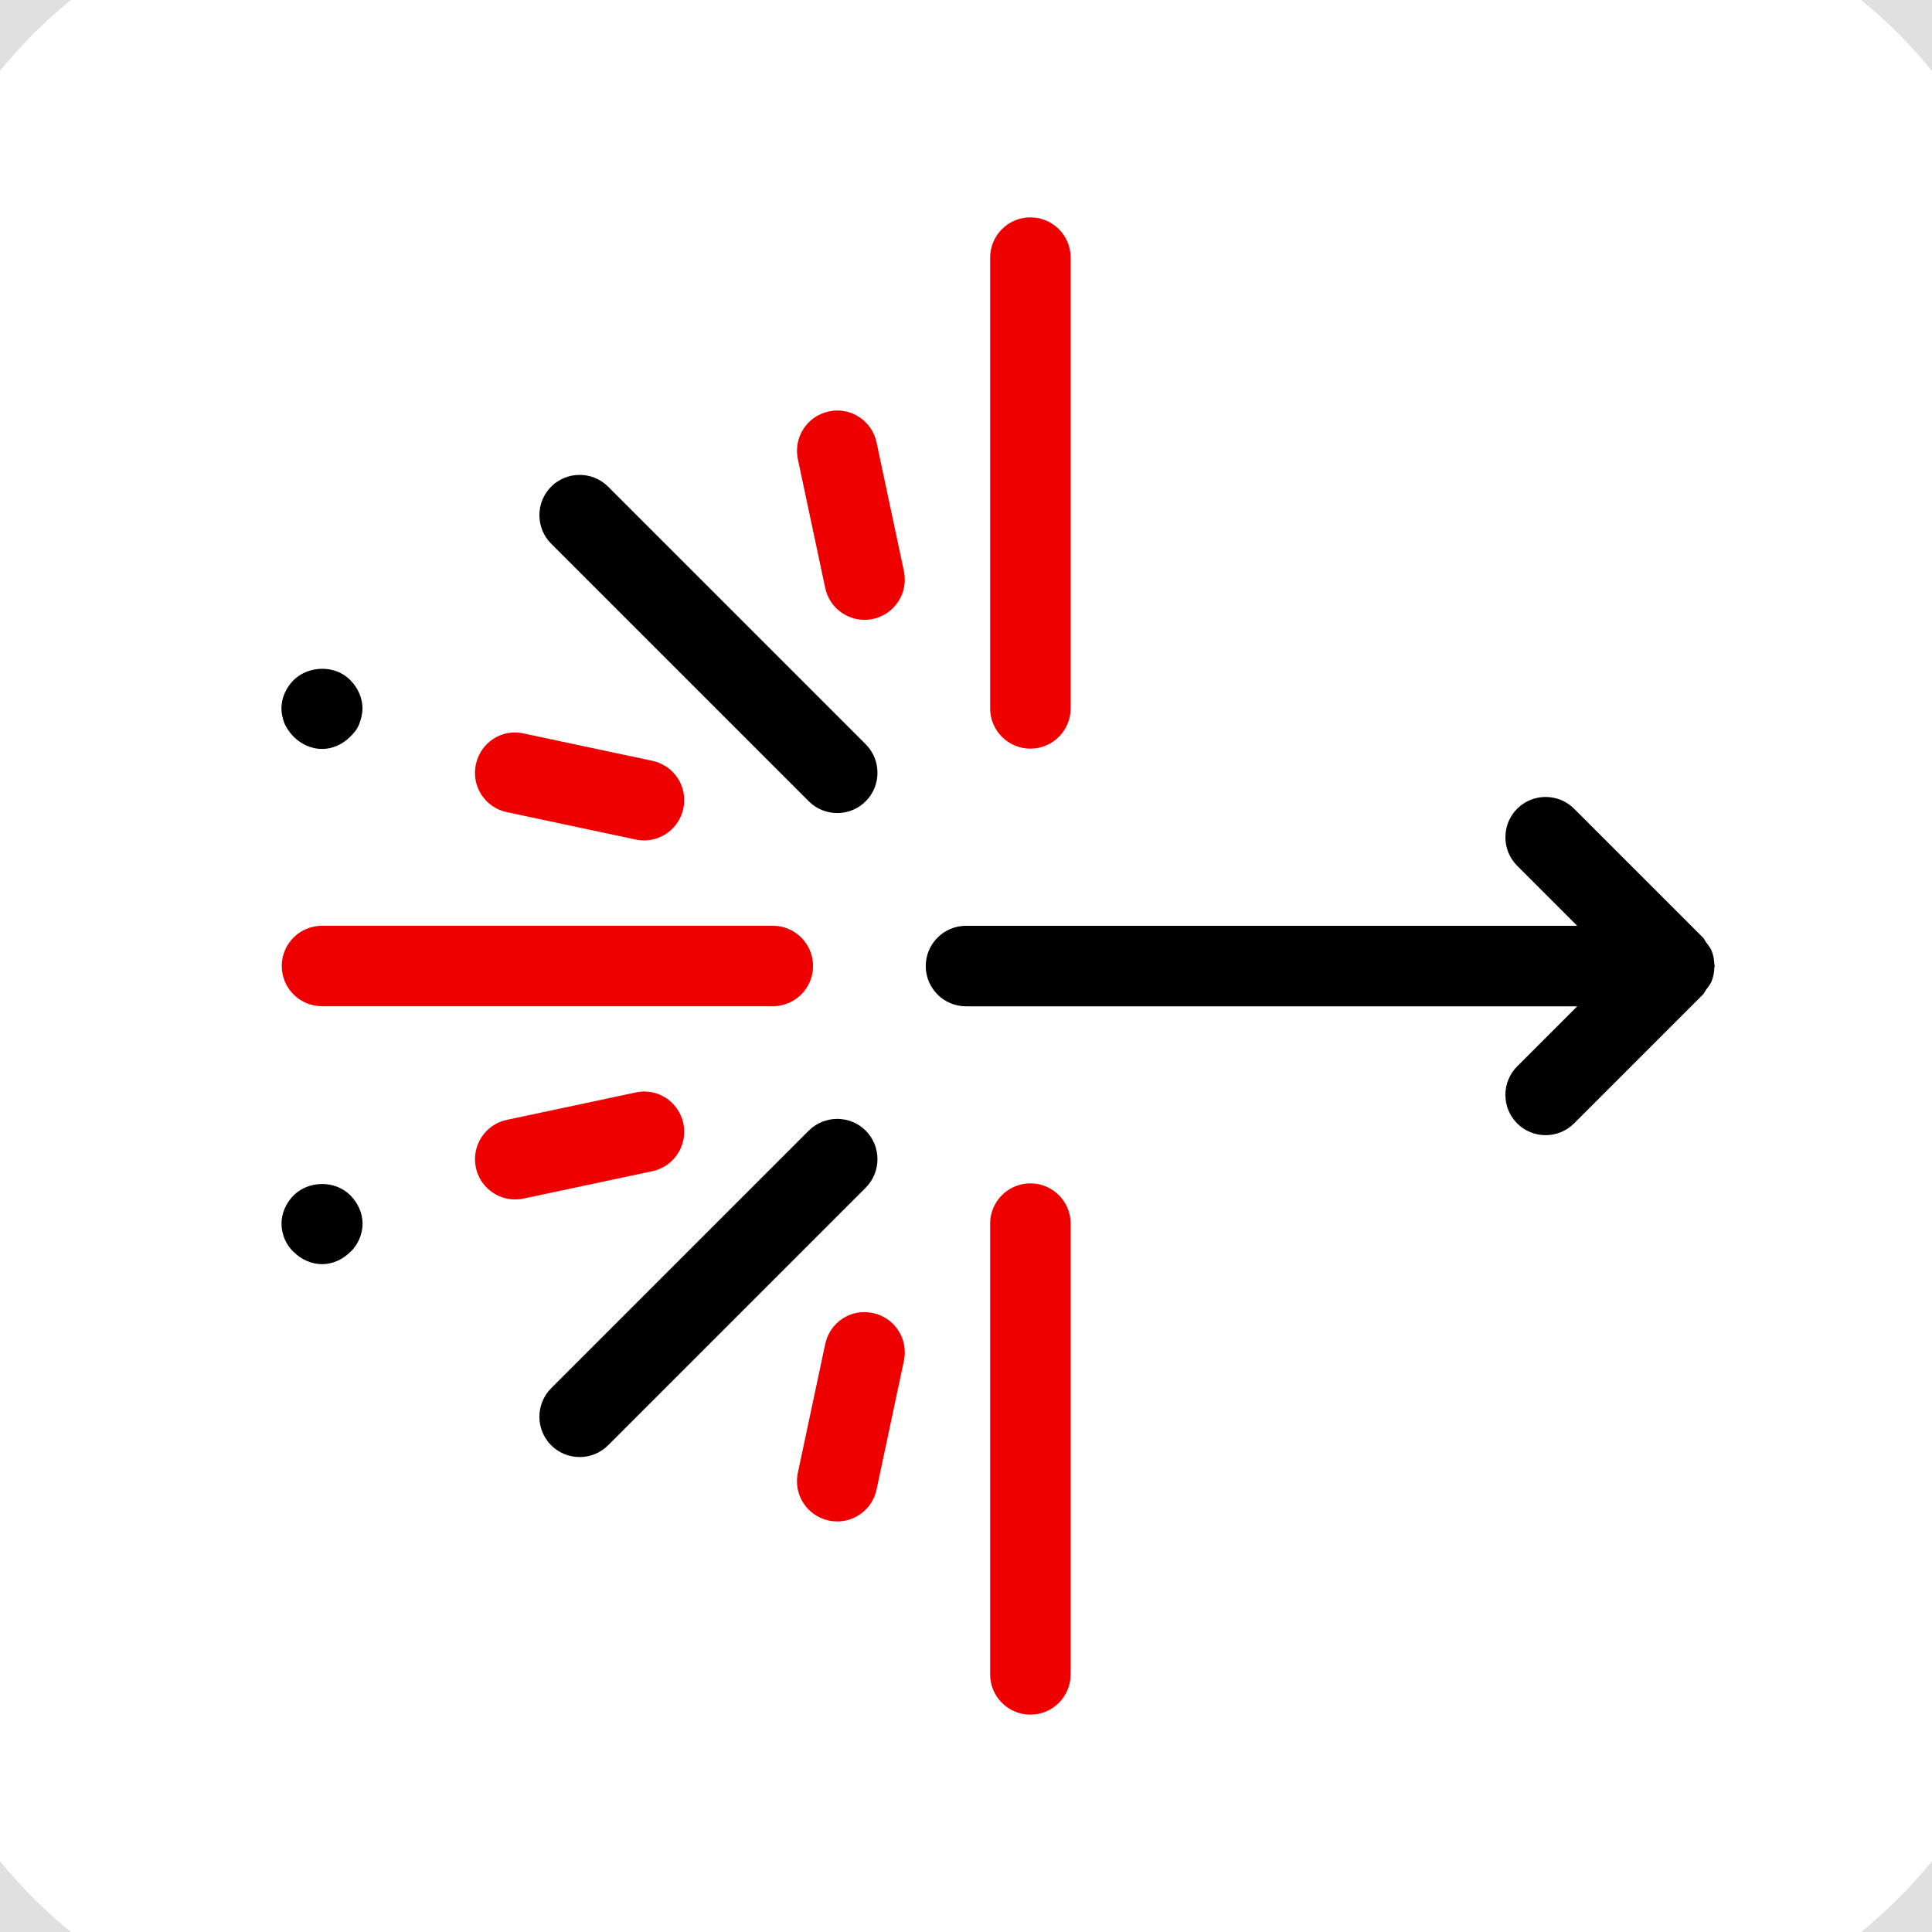 <?xml version="1.0" encoding="UTF-8"?><svg id="uuid-46701468-6641-48cb-987a-ad8aaaa4cc57" xmlns="http://www.w3.org/2000/svg" viewBox="4 4 30 30"><rect x="4" y="4" width="30" height="30" fill="#333333" stroke="none"/><title>Red Hat Lightspeed icon</title>
<desc>IBM watsonx code assistant, AI, ML, artificial intelligence, machine learning</desc>
<defs><style>.uuid-05c8f53d-396a-4a77-b610-4cae1607b37f{fill:#e00;}.uuid-058b635d-b61c-46f4-982a-a91d6a2263eb{fill:#fff;}.uuid-0168188c-d0a6-496e-a2d8-5cd6ee30dcb2{fill:#e0e0e0;}</style></defs><path class="uuid-058b635d-b61c-46f4-982a-a91d6a2263eb" d="m28,1H10C5.029,1,1,5.029,1,10v18c0,4.971,4.029,9,9,9h18c4.971,0,9-4.029,9-9V10c0-4.971-4.029-9-9-9h0Z"/><path class="uuid-0168188c-d0a6-496e-a2d8-5cd6ee30dcb2" d="m28,2.25c4.273,0,7.75,3.477,7.75,7.75v18c0,4.273-3.477,7.75-7.75,7.75H10c-4.273,0-7.75-3.477-7.75-7.75V10c0-4.273,3.477-7.75,7.75-7.75h18m0-1.25H10C5.029,1,1,5.029,1,10v18c0,4.971,4.029,9,9,9h18c4.971,0,9-4.029,9-9V10c0-4.971-4.029-9-9-9h0Z"/><path class="uuid-05c8f53d-396a-4a77-b610-4cae1607b37f" d="m20,15.625c-.345,0-.625-.28-.625-.625v-7c0-.345.28-.625.625-.625s.625.28.625.625v7c0,.345-.28.625-.625.625Z"/><path class="uuid-05c8f53d-396a-4a77-b610-4cae1607b37f" d="m16,19.625h-7c-.345,0-.625-.28-.625-.625s.28-.625.625-.625h7c.345,0,.625.28.625.625s-.28.625-.625.625Z"/><path class="uuid-05c8f53d-396a-4a77-b610-4cae1607b37f" d="m20,30.625c-.345,0-.625-.28-.625-.625v-7c0-.345.28-.625.625-.625s.625.28.625.625v7c0,.345-.28.625-.625.625Z"/><path d="m30.577,19.239c.028-.068.04-.139.043-.211 0-.01.006-.018.006-.028s-.005-.018-.006-.028c-.003-.072-.015-.144-.043-.211-.02-.048-.054-.087-.084-.128-.018-.024-.028-.053-.05-.075l-2-2c-.244-.244-.641-.244-.885,0-.243.244-.243.641,0,.885l.933.933h-9.491c-.345,0-.625.28-.625.625s.28.625.625.625h9.491l-.933.933c-.243.244-.243.641,0,.885.122.122.282.183.442.183s.32-.061.442-.183l2-2c.022-.022.032-.051.05-.075.031-.041.064-.08.084-.128Z"/><path d="m17,16.625c-.16,0-.32-.061-.442-.183l-4-4c-.243-.244-.243-.641,0-.885.244-.244.641-.244.885,0l4,4c.243.244.243.641,0,.885-.122.122-.282.183-.442.183Z"/><path d="m13,26.625c-.16,0-.32-.061-.442-.183-.243-.244-.243-.641,0-.885l4-4c.244-.244.641-.244.885,0,.243.244.243.641,0,.885l-4,4c-.122.122-.282.183-.442.183Z"/><path class="uuid-05c8f53d-396a-4a77-b610-4cae1607b37f" d="m17.424,13.625c-.288,0-.548-.201-.61-.495l-.425-2c-.071-.338.144-.67.481-.741.339-.075.67.144.741.481l.425,2c.071.338-.144.67-.481.741-.044.01-.088.014-.131.014Z"/><path class="uuid-05c8f53d-396a-4a77-b610-4cae1607b37f" d="m14.001,17.05c-.043,0-.087-.004-.131-.014l-2-.425c-.338-.071-.553-.403-.481-.741.072-.338.402-.559.741-.481l2,.425c.338.071.553.403.481.741-.062.294-.322.495-.61.495Z"/><path class="uuid-05c8f53d-396a-4a77-b610-4cae1607b37f" d="m17.001,27.625c-.043,0-.087-.004-.131-.014-.338-.071-.553-.403-.481-.741l.425-2c.072-.338.401-.556.741-.481.338.071.553.403.481.741l-.425,2c-.062.294-.322.495-.61.495Z"/><path class="uuid-05c8f53d-396a-4a77-b610-4cae1607b37f" d="m11.999,22.625c-.288,0-.548-.201-.61-.495-.071-.338.144-.67.481-.741l2-.425c.341-.076.67.144.741.481s-.144.67-.481.741l-2,.425c-.044.01-.088.014-.131.014Z"/><path d="m9,15.63c-.16,0-.32-.07-.44-.19-.06-.06-.1-.12-.14-.199-.03-.08-.05-.16-.05-.24,0-.16.069-.32.189-.44.23-.229.65-.24.88,0,.12.12.19.28.19.44,0,.08-.021.16-.05.24-.03.079-.08.14-.141.199-.12.12-.279.19-.439.19Z"/><path d="m9,23.63c-.16,0-.32-.07-.44-.19-.12-.109-.189-.279-.189-.439s.069-.32.189-.44c.23-.229.641-.24.88,0,.12.12.19.28.19.44s-.07.33-.19.439c-.12.12-.279.19-.439.19Z"/></svg>